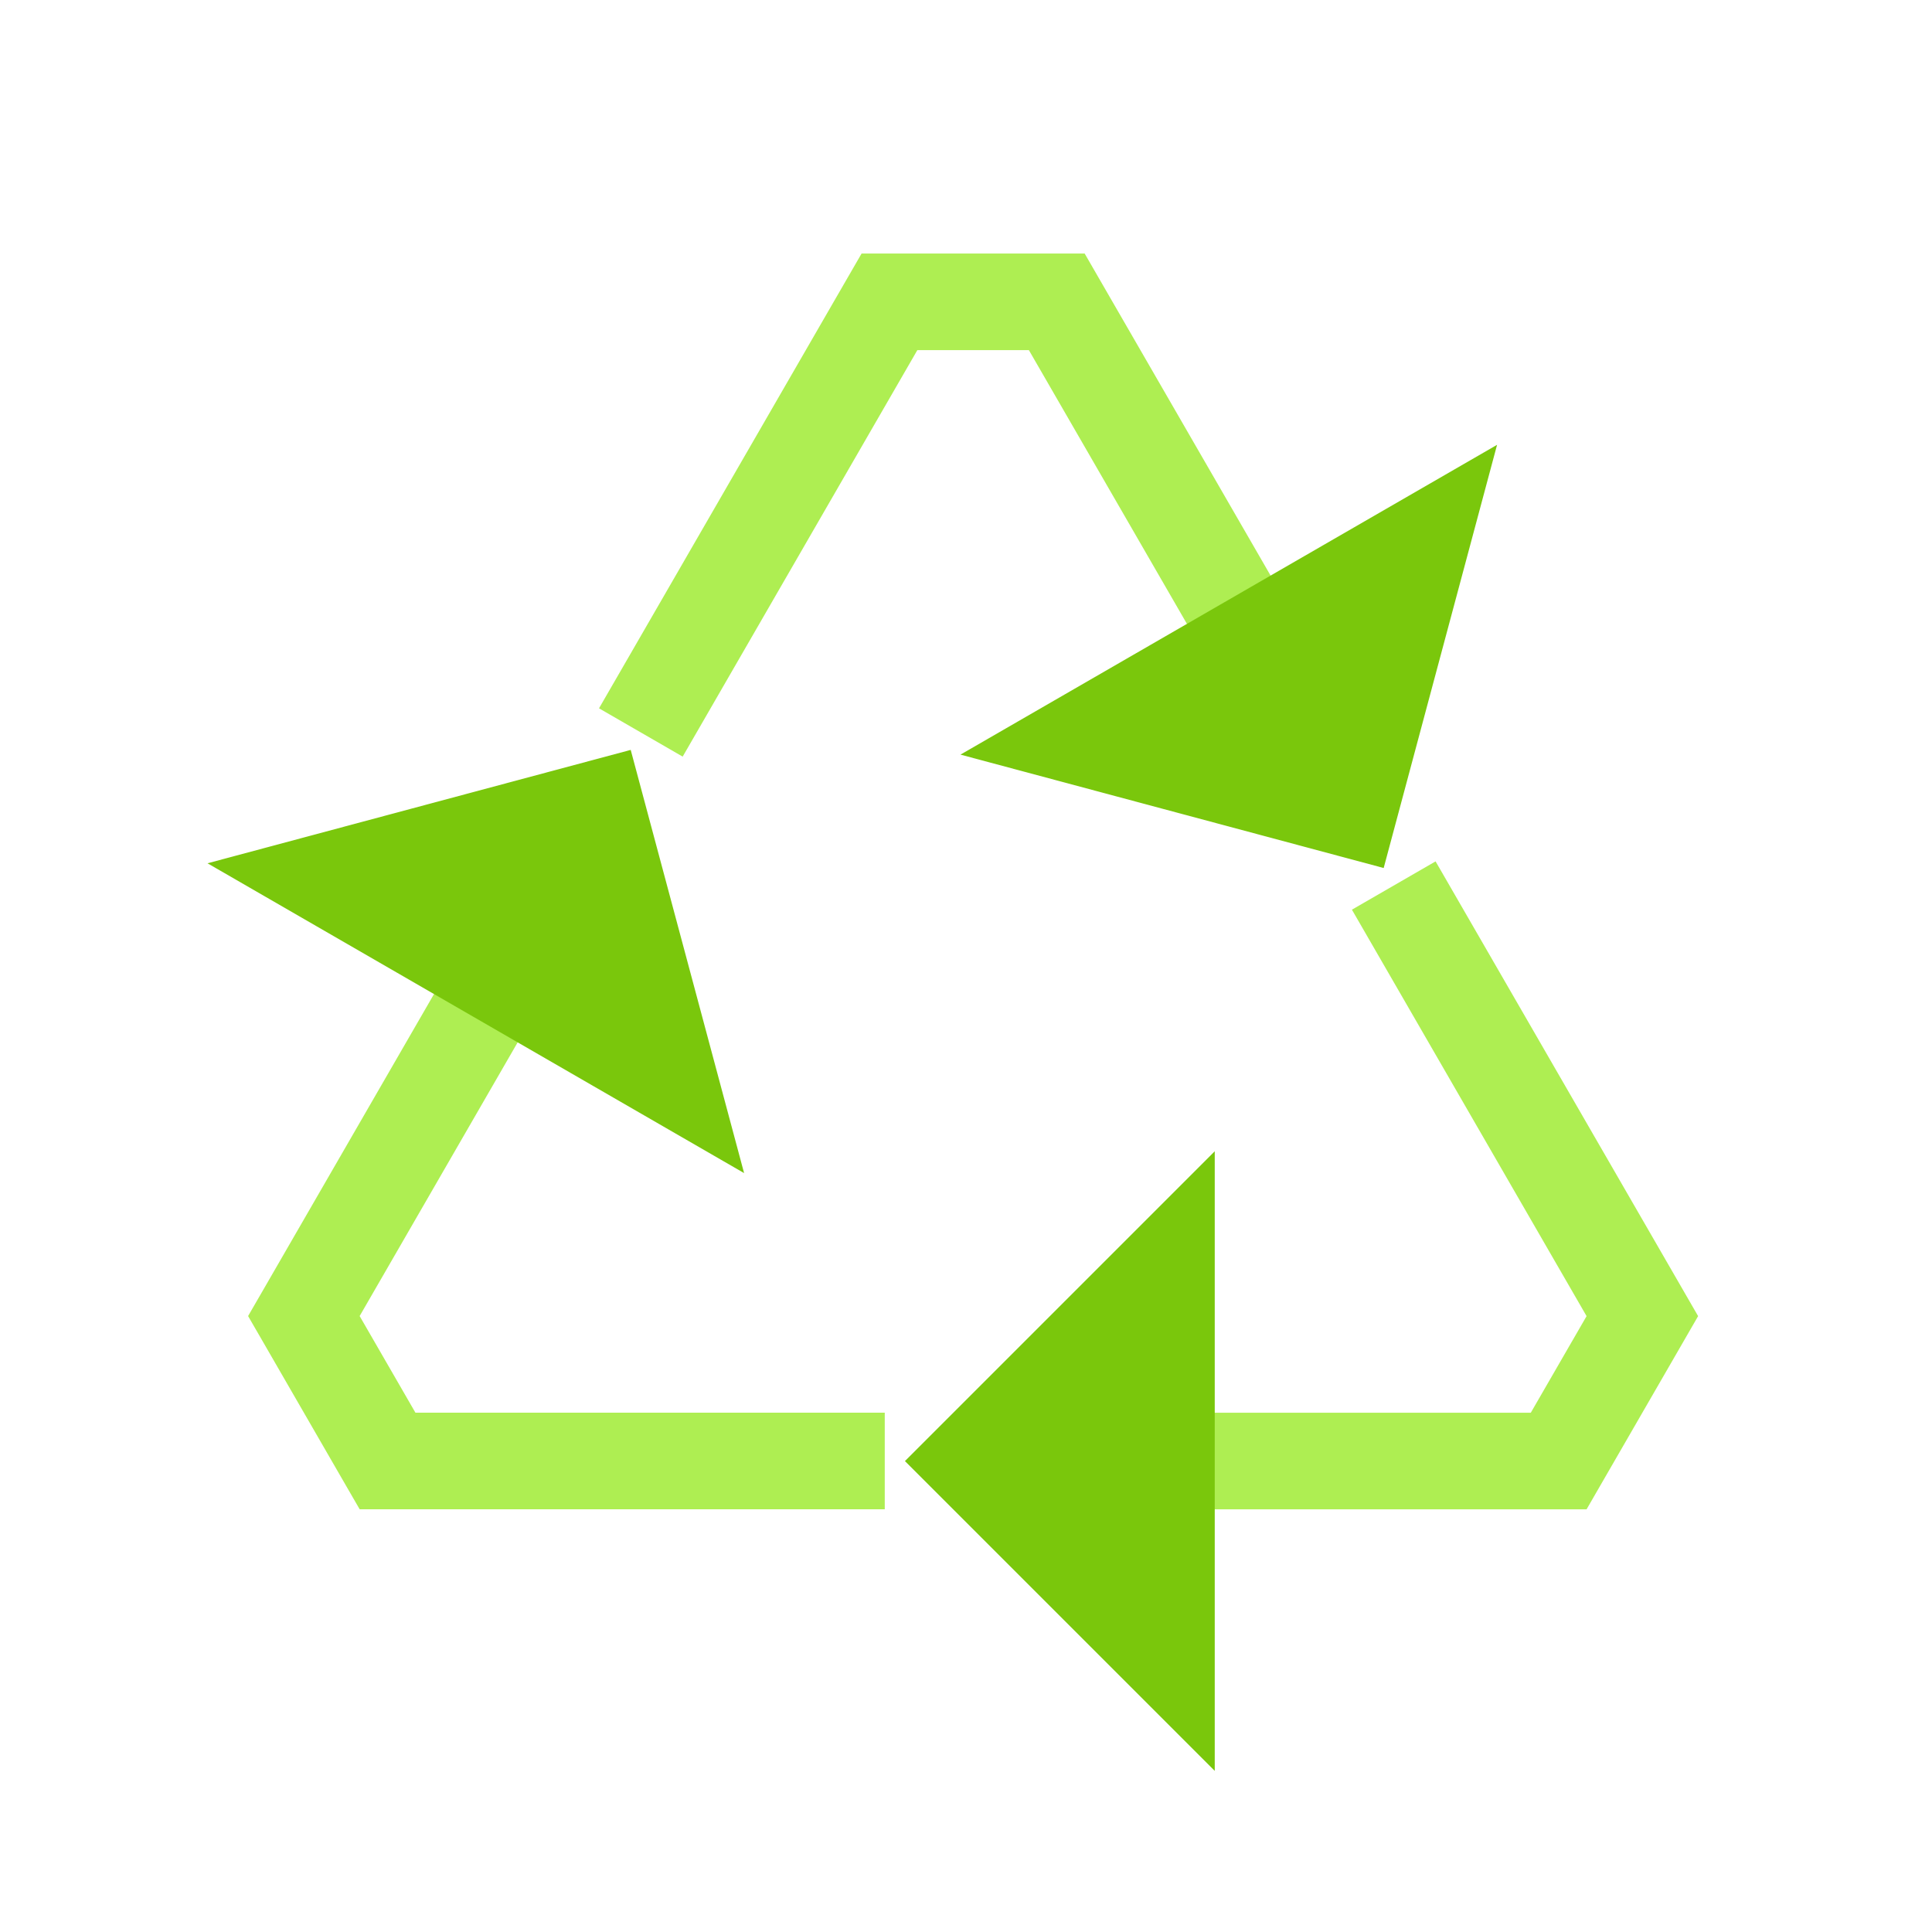 <svg viewBox="0 0 80 80" fill="none">
  <path d="M64.541 60.499V62.499L65.696 62.499L66.273 61.499L64.541 60.499ZM68.006 54.498L69.738 55.498L70.315 54.498L69.738 53.498L68.006 54.498ZM60.444 37.4L59.444 35.668L55.98 37.668L56.98 39.4L60.444 37.4ZM48.294 58.499H46.294L46.294 62.499H48.294L48.294 58.499ZM66.273 61.499L69.738 55.498L66.274 53.498L62.809 59.499L66.273 61.499ZM56.98 39.4L66.274 55.498L69.738 53.498L60.444 37.4L56.98 39.4ZM64.541 58.499L48.294 58.499L48.294 62.499L64.541 62.499V58.499Z" fill="#AEEE52" class="fill-green" />
  <path d="M48.3 52.5L48.3 68.5L46.3 66.5L40.3 60.5L46.3 54.5L48.3 52.5Z" fill="#7AC70C" stroke="#7AC70C" stroke-width="4" stroke-linecap="square" class="fill-green stroke-green" />
  <path d="M43.759 12.499L45.491 11.499L44.914 10.499L43.759 10.499L43.759 12.499ZM36.83 12.499L36.83 10.499L35.676 10.499L35.098 11.499L36.83 12.499ZM25.804 27.598L24.804 29.33L28.268 31.33L29.268 29.598L25.804 27.598ZM50.151 27.57L51.151 29.302L54.615 27.302L53.615 25.57L50.151 27.57ZM43.759 10.499L36.83 10.499L36.83 14.499L43.759 14.499L43.759 10.499ZM29.268 29.598L38.562 13.499L35.098 11.499L25.804 27.598L29.268 29.598ZM42.027 13.499L50.151 27.57L53.615 25.57L45.491 11.499L42.027 13.499Z" fill="#AEEE52" class="fill-green" />
  <path d="M44.953 30.565L58.809 22.565L58.077 25.297L55.881 33.493L47.685 31.297L44.953 30.565Z" fill="#7AC70C" stroke="#7AC70C" stroke-width="4" stroke-linecap="square" class="fill-green stroke-green" />
  <path d="M12.583 54.495L10.851 53.495L10.273 54.495L10.851 55.495L12.583 54.495ZM16.047 60.496L14.315 61.496L14.893 62.496L16.047 62.496L16.047 60.496ZM34.636 62.496L36.636 62.496L36.636 58.496L34.636 58.496L34.636 62.496ZM22.438 41.425L23.438 39.693L19.974 37.693L18.974 39.425L22.438 41.425ZM10.851 55.495L14.315 61.496L17.779 59.496L14.315 53.495L10.851 55.495ZM34.636 58.496L16.047 58.496L16.047 62.496L34.636 62.496L34.636 58.496ZM14.315 55.495L22.438 41.425L18.974 39.425L10.851 53.495L14.315 55.495Z" fill="#AEEE52" class="fill-green" />
  <path d="M27.63 44.429L13.774 36.429L16.506 35.697L24.702 33.501L26.898 41.697L27.63 44.429Z" fill="#7AC70C" stroke="#7AC70C" stroke-width="4" stroke-linecap="square" class="fill-green stroke-green" />
</svg>